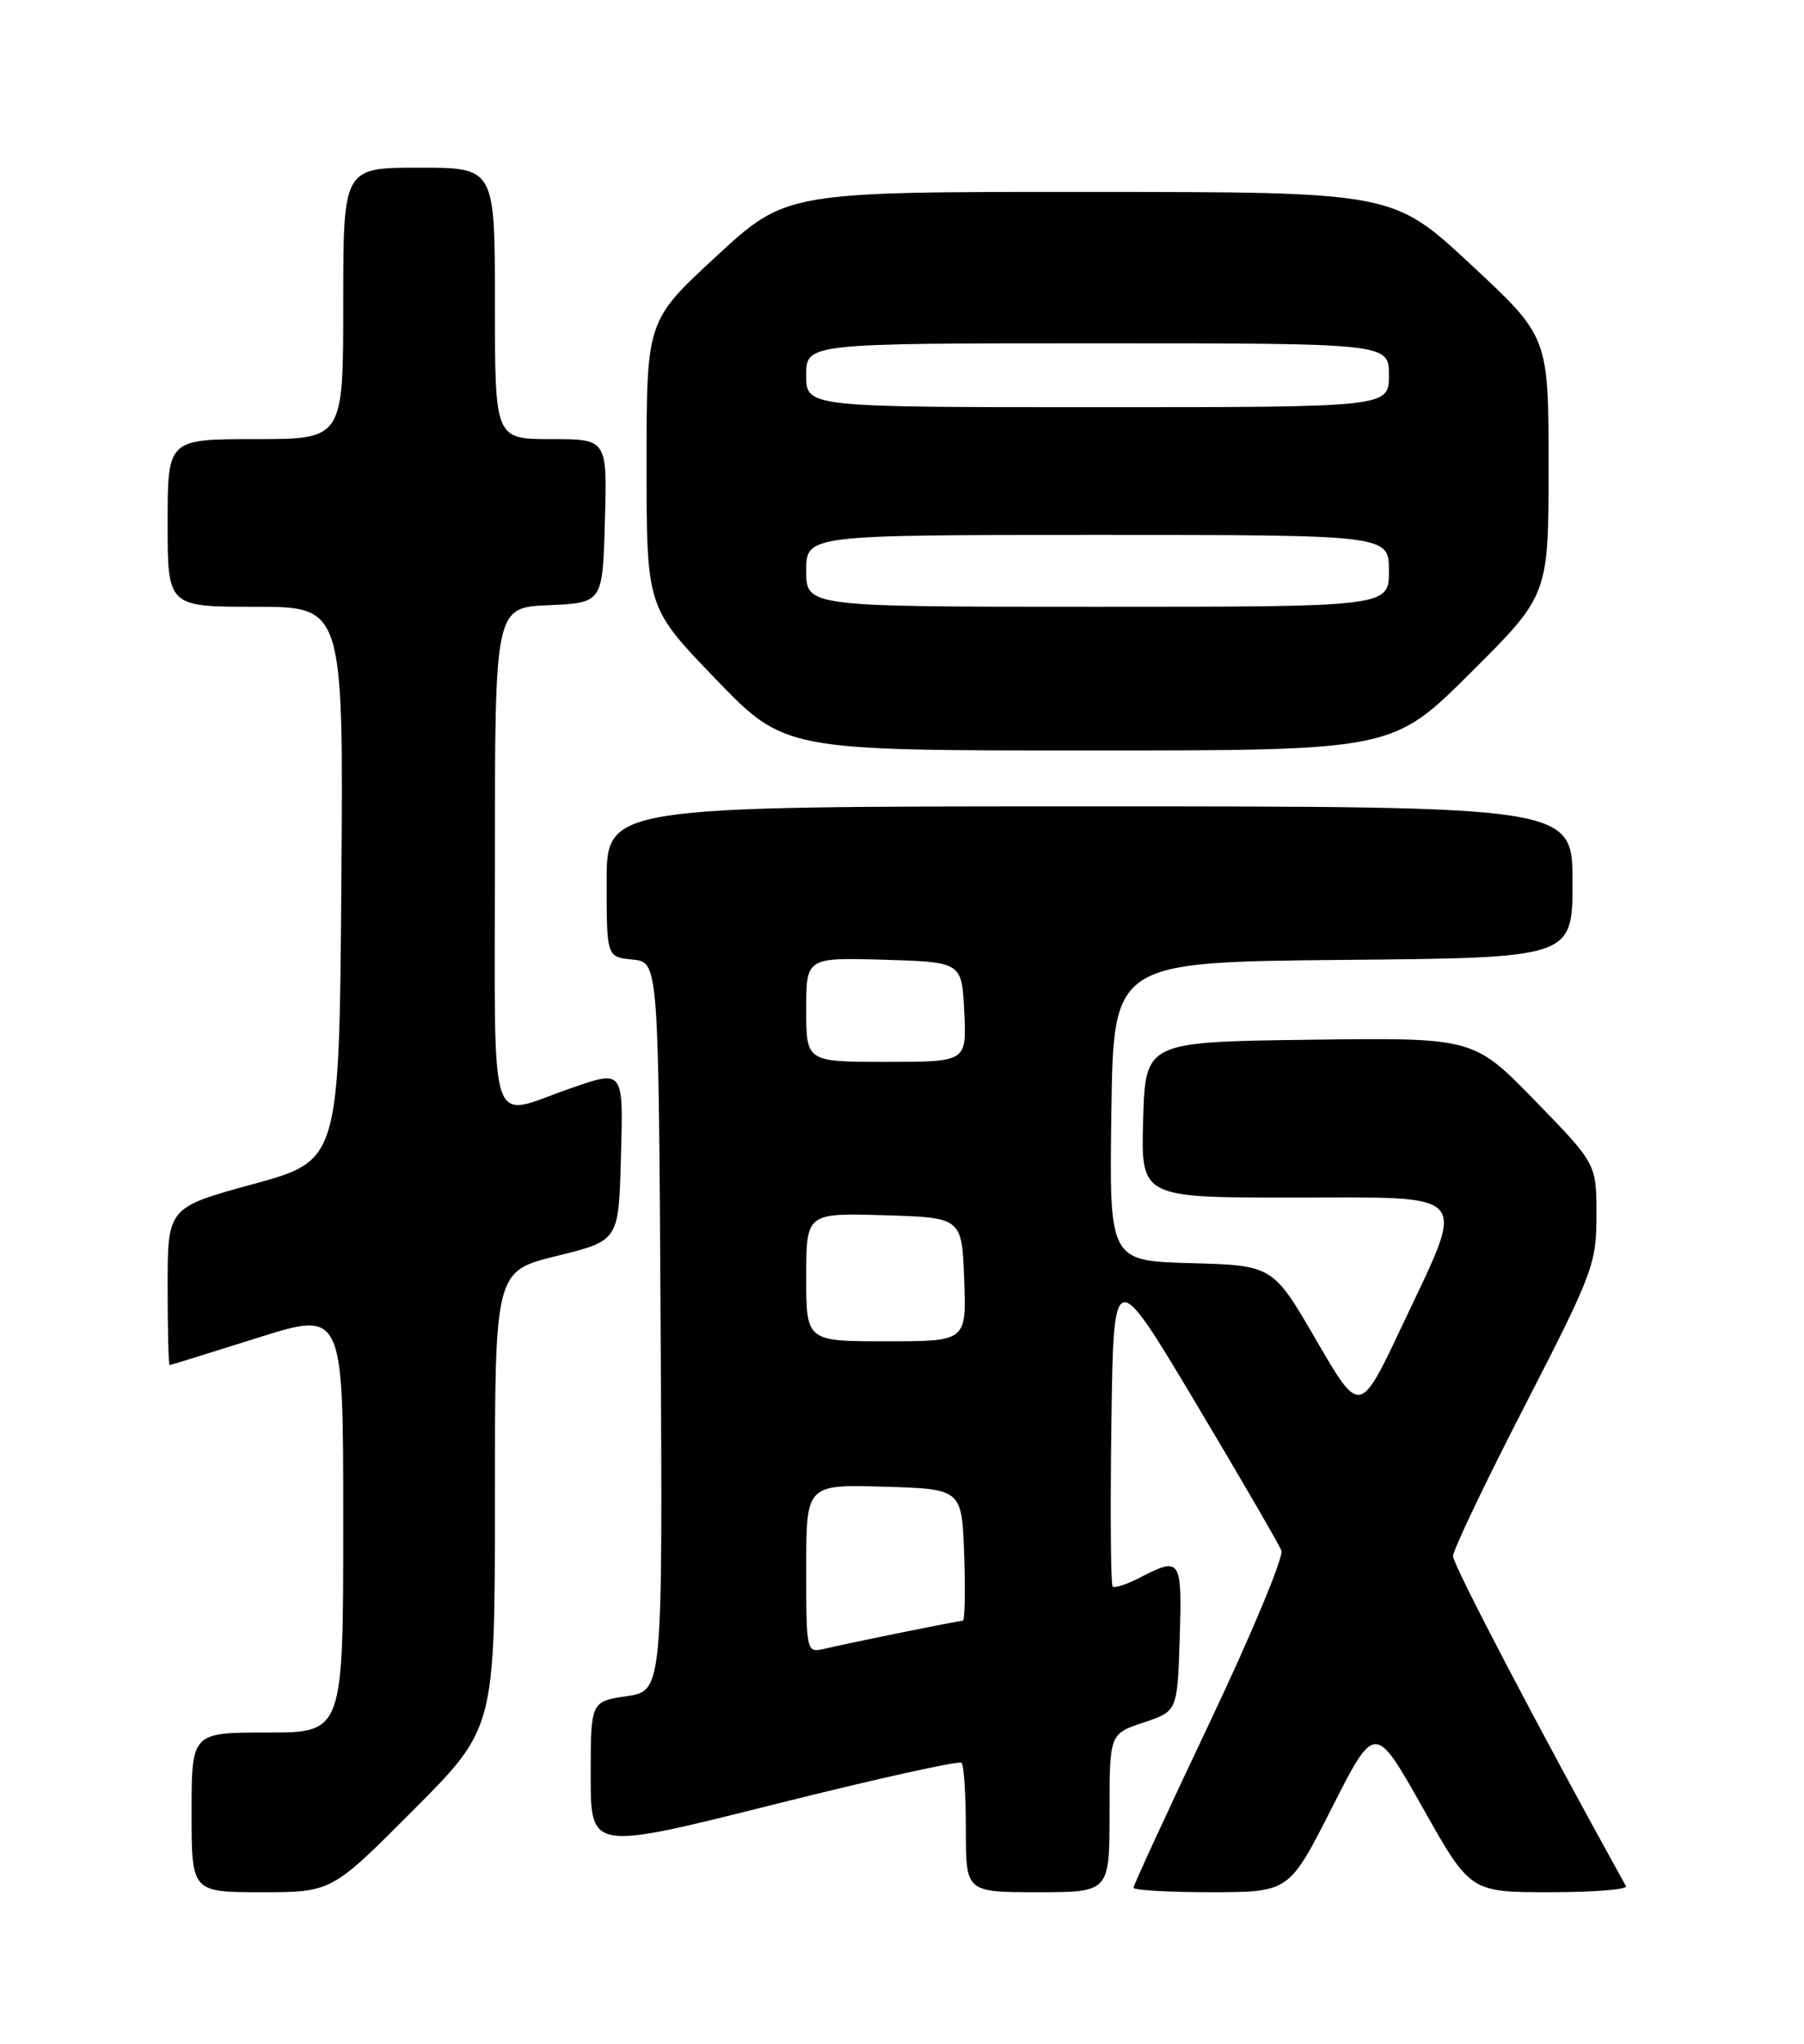 <?xml version="1.0" encoding="UTF-8" standalone="no"?>
<!DOCTYPE svg PUBLIC "-//W3C//DTD SVG 1.1//EN" "http://www.w3.org/Graphics/SVG/1.1/DTD/svg11.dtd" >
<svg xmlns="http://www.w3.org/2000/svg" xmlns:xlink="http://www.w3.org/1999/xlink" version="1.1" viewBox="0 0 226 256">
 <g >
 <path fill="currentColor"
d=" M 51.77 226.73 C 62.00 216.47 62.00 216.47 62.00 187.84 C 62.00 159.22 62.00 159.22 69.75 157.31 C 77.50 155.40 77.50 155.40 77.78 145.20 C 78.10 133.86 78.19 133.98 71.38 136.35 C 61.02 139.95 62.00 142.94 62.00 107.56 C 62.00 76.09 62.00 76.09 68.75 75.80 C 75.50 75.50 75.50 75.50 75.78 65.25 C 76.07 55.00 76.07 55.00 69.03 55.00 C 62.00 55.00 62.00 55.00 62.00 38.00 C 62.00 21.00 62.00 21.00 52.50 21.00 C 43.00 21.00 43.00 21.00 43.00 38.00 C 43.00 55.00 43.00 55.00 32.00 55.00 C 21.00 55.00 21.00 55.00 21.00 65.50 C 21.00 76.00 21.00 76.00 32.01 76.00 C 43.03 76.00 43.03 76.00 42.76 110.67 C 42.50 145.35 42.50 145.35 31.75 148.30 C 21.00 151.24 21.00 151.24 21.00 161.12 C 21.00 166.55 21.11 170.99 21.25 170.98 C 21.39 170.97 26.34 169.44 32.25 167.57 C 43.00 164.18 43.00 164.18 43.00 190.59 C 43.00 217.00 43.00 217.00 33.50 217.00 C 24.00 217.00 24.00 217.00 24.00 227.00 C 24.00 237.00 24.00 237.00 32.77 237.00 C 41.54 237.00 41.54 237.00 51.77 226.73 Z  M 139.00 227.08 C 139.00 217.17 139.00 217.17 143.25 215.75 C 147.50 214.34 147.50 214.34 147.79 205.17 C 148.10 195.24 147.91 194.96 142.86 197.57 C 141.18 198.44 139.62 198.95 139.39 198.72 C 139.15 198.48 139.08 189.34 139.23 178.40 C 139.50 158.50 139.50 158.50 149.74 175.63 C 155.37 185.06 160.22 193.42 160.53 194.21 C 160.83 195.00 156.79 204.70 151.54 215.76 C 146.29 226.83 142.00 236.13 142.00 236.44 C 142.00 236.75 146.39 237.00 151.75 237.00 C 161.50 236.99 161.50 236.99 166.87 226.40 C 172.25 215.81 172.25 215.81 178.22 226.40 C 184.19 237.00 184.19 237.00 194.16 237.00 C 199.64 237.00 203.93 236.66 203.70 236.25 C 193.23 217.38 182.01 195.98 182.03 194.91 C 182.04 194.14 186.09 185.65 191.03 176.06 C 199.58 159.42 200.00 158.31 200.00 152.19 C 200.00 145.77 200.00 145.77 192.31 137.87 C 184.61 129.96 184.61 129.96 164.06 130.23 C 143.50 130.50 143.50 130.50 143.21 140.25 C 142.93 150.00 142.93 150.00 161.96 150.00 C 184.70 150.00 183.74 148.89 175.68 165.99 C 170.36 177.27 170.36 177.27 164.91 167.88 C 159.46 158.50 159.46 158.50 149.21 158.21 C 138.96 157.93 138.96 157.93 139.23 139.21 C 139.50 120.50 139.50 120.50 168.25 120.23 C 197.00 119.97 197.00 119.97 197.00 110.48 C 197.00 101.00 197.00 101.00 136.50 101.00 C 76.00 101.00 76.00 101.00 76.00 110.44 C 76.00 119.87 76.00 119.87 79.25 120.19 C 82.50 120.50 82.50 120.50 82.76 166.13 C 83.02 211.77 83.02 211.77 78.51 212.45 C 74.00 213.12 74.00 213.12 74.00 222.44 C 74.00 231.77 74.00 231.77 96.96 226.01 C 109.59 222.84 120.16 220.50 120.46 220.79 C 120.76 221.09 121.00 224.86 121.00 229.17 C 121.00 237.00 121.00 237.00 130.00 237.00 C 139.00 237.00 139.00 237.00 139.00 227.08 Z  M 184.23 84.27 C 194.00 74.54 194.00 74.54 194.00 58.37 C 194.00 42.19 194.00 42.19 184.25 33.12 C 174.50 24.05 174.50 24.05 136.50 24.04 C 98.50 24.02 98.50 24.02 89.75 32.09 C 81.00 40.17 81.00 40.17 81.00 58.12 C 81.00 76.07 81.00 76.07 89.64 85.03 C 98.29 94.00 98.29 94.00 136.37 94.00 C 174.46 94.00 174.46 94.00 184.23 84.27 Z  M 101.00 196.48 C 101.00 185.93 101.00 185.93 110.75 186.21 C 120.50 186.50 120.50 186.50 120.79 194.75 C 120.95 199.29 120.87 203.00 120.61 203.00 C 120.08 203.00 106.84 205.68 103.25 206.52 C 101.03 207.03 101.00 206.92 101.00 196.48 Z  M 101.00 159.96 C 101.00 151.93 101.00 151.93 110.75 152.21 C 120.50 152.50 120.50 152.50 120.79 160.25 C 121.08 168.00 121.08 168.00 111.04 168.00 C 101.00 168.00 101.00 168.00 101.00 159.96 Z  M 101.00 126.46 C 101.00 119.93 101.00 119.93 110.75 120.21 C 120.50 120.50 120.50 120.50 120.80 126.75 C 121.10 133.00 121.10 133.00 111.05 133.00 C 101.00 133.00 101.00 133.00 101.00 126.46 Z  M 101.00 71.50 C 101.00 67.00 101.00 67.00 137.50 67.00 C 174.00 67.00 174.00 67.00 174.00 71.50 C 174.00 76.00 174.00 76.00 137.50 76.00 C 101.00 76.00 101.00 76.00 101.00 71.50 Z  M 101.00 47.00 C 101.00 43.00 101.00 43.00 137.50 43.00 C 174.00 43.00 174.00 43.00 174.00 47.00 C 174.00 51.00 174.00 51.00 137.50 51.00 C 101.00 51.00 101.00 51.00 101.00 47.00 Z "/>
</g>
</svg>